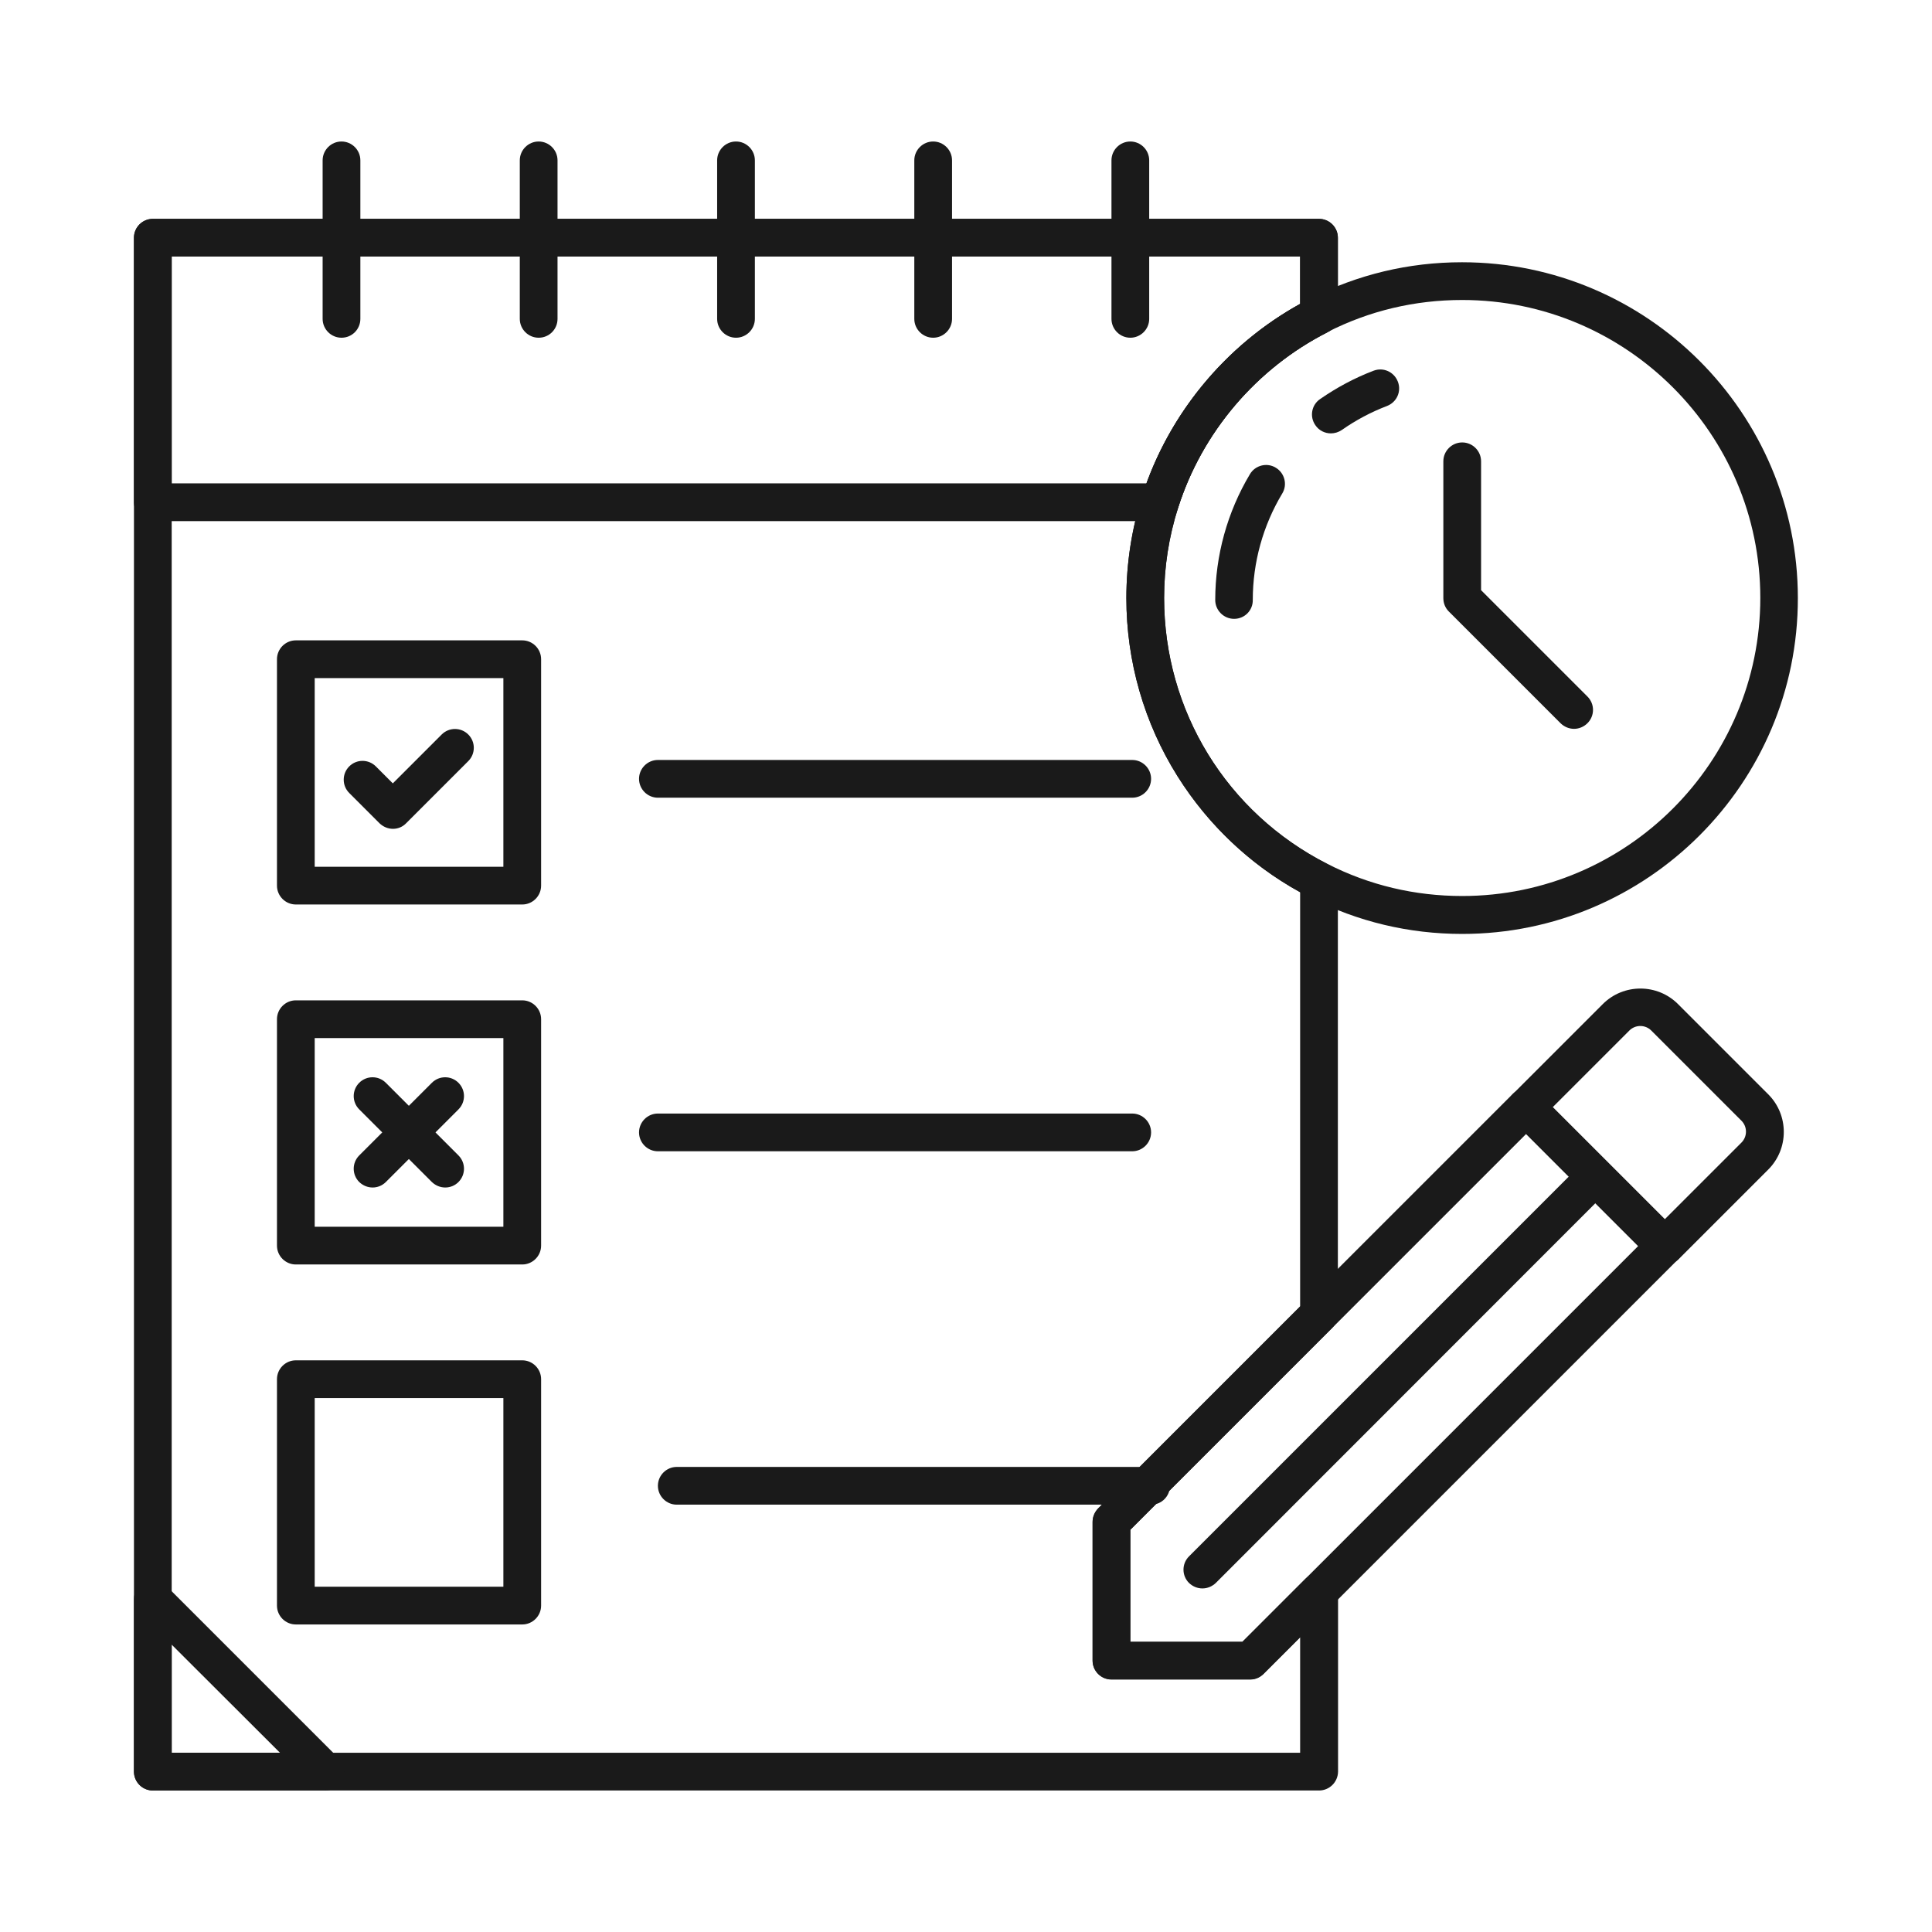 <svg height='300px' width='300px'  fill="#1a1a1a" xmlns="http://www.w3.org/2000/svg" xmlns:xlink="http://www.w3.org/1999/xlink" version="1.1" x="0px" y="0px" viewBox="0 0 1024 1024" style="enable-background:new 0 0 1024 1024;" xml:space="preserve"><g><path d="M699.1,949H81c-5.5,0-10-4.5-10-10V126c0-5.5,4.5-10,10-10h618.1c5.5,0,10,4.5,10,10v41.2   c0,3.8-2.1,7.2-5.5,8.9c-37.6,19.1-66.5,53-79.2,93.1c0,0,0,0,0,0c-4.9,15.4-7.4,31.5-7.4,47.8c0,59.8,33.2,113.9,86.6,141   c3.4,1.7,5.5,5.2,5.5,8.9v229.7c0,2.7-1.1,5.2-2.9,7.1L599.1,810.8v59.4h59.4l33.6-33.6c2.9-2.9,7.2-3.7,10.9-2.2   c3.7,1.5,6.2,5.2,6.2,9.2V939C709.1,944.6,704.6,949,699.1,949z M91,929h598.1v-61.2l-19.4,19.4c-1.9,1.9-4.4,2.9-7.1,2.9h-73.5   c-5.5,0-10-4.5-10-10v-73.5c0-2.7,1.1-5.2,2.9-7.1l107.1-107.1V472.9c-26.5-14.6-48.9-35.8-65-61.5C606.4,383.2,597,350.5,597,317   c0-18.4,2.8-36.5,8.3-53.9l0,0c13.7-43.2,44.1-80.1,83.8-102V136H91V929z"></path><path d="M614.8,276.2H81c-5.5,0-10-4.5-10-10V126c0-5.5,4.5-10,10-10h618.1c5.5,0,10,4.5,10,10v41.2   c0,3.8-2.1,7.2-5.5,8.9c-37.6,19.1-66.5,53-79.2,93.1C623.1,273.4,619.2,276.2,614.8,276.2z M91,256.2h516.7   c14.7-40.2,43.8-74.3,81.4-95.1V136H91V256.2z"></path><path d="M181,179c-5.5,0-10-4.5-10-10V85c0-5.5,4.5-10,10-10s10,4.5,10,10v84C191,174.5,186.6,179,181,179z"></path><path d="M285.5,179c-5.5,0-10-4.5-10-10V85c0-5.5,4.5-10,10-10s10,4.5,10,10v84C295.5,174.5,291.1,179,285.5,179z"></path><path d="M494.6,179c-5.5,0-10-4.5-10-10V85c0-5.5,4.5-10,10-10s10,4.5,10,10v84C504.6,174.5,500.1,179,494.6,179z"></path><path d="M390.1,179c-5.5,0-10-4.5-10-10V85c0-5.5,4.5-10,10-10s10,4.5,10,10v84C400.1,174.5,395.6,179,390.1,179z"></path><path d="M599.1,179c-5.5,0-10-4.5-10-10V85c0-5.5,4.5-10,10-10s10,4.5,10,10v84C609.1,174.5,604.6,179,599.1,179z"></path><path d="M276.8,479.4h-120c-5.5,0-10-4.5-10-10v-120c0-5.5,4.5-10,10-10h120c5.5,0,10,4.5,10,10v120   C286.8,474.9,282.3,479.4,276.8,479.4z M166.8,459.4h100v-100h-100V459.4z"></path><path d="M208.3,439.3L208.3,439.3c-2.7,0-5.2-1.1-7.1-2.9l-16.1-16.1c-3.9-3.9-3.9-10.2,0-14.1   c3.9-3.9,10.2-3.9,14.1,0l9,9l25.9-25.9c3.9-3.9,10.2-3.9,14.1,0c3.9,3.9,3.9,10.2,0,14.1l-32.9,32.9   C213.5,438.2,211,439.3,208.3,439.3z"></path><path d="M600.1,422.8H348.7c-5.5,0-10-4.5-10-10s4.5-10,10-10h251.4c5.5,0,10,4.5,10,10S605.6,422.8,600.1,422.8z"></path><path d="M276.8,670.2h-120c-5.5,0-10-4.5-10-10v-120c0-5.5,4.5-10,10-10h120c5.5,0,10,4.5,10,10v120   C286.8,665.7,282.3,670.2,276.8,670.2z M166.8,650.2h100v-100h-100V650.2z"></path><path d="M600.1,610.2H348.7c-5.5,0-10-4.5-10-10s4.5-10,10-10h251.4c5.5,0,10,4.5,10,10S605.6,610.2,600.1,610.2z"></path><path d="M276.8,861h-120c-5.5,0-10-4.5-10-10V731c0-5.5,4.5-10,10-10h120c5.5,0,10,4.5,10,10v120   C286.8,856.5,282.3,861,276.8,861z M166.8,841h100V741h-100V841z"></path><path d="M610.2,797.5H358.7c-5.5,0-10-4.5-10-10s4.5-10,10-10h251.4c5.5,0,10,4.5,10,10S615.7,797.5,610.2,797.5z"></path><path d="M882.4,670.4c-2.6,0-5.1-1-7.1-2.9l-73.5-73.5c-3.9-3.9-3.9-10.2,0-14.1l47.7-47.7l0,0   c11-11,28.9-11,39.9,0l47.8,47.8c11,11,11,28.9,0,39.9l-47.7,47.7C887.5,669.4,885,670.4,882.4,670.4z M823,586.8l59.4,59.4   l40.6-40.6c3.2-3.2,3.2-8.4,0-11.6l-47.8-47.8c-3.2-3.2-8.4-3.2-11.6,0L823,586.8z"></path><path d="M662.6,890.2h-73.5c-5.5,0-10-4.5-10-10v-73.5c0-2.7,1.1-5.2,2.9-7.1l219.8-219.8c3.9-3.9,10.2-3.9,14.1,0   l73.5,73.5c1.9,1.9,2.9,4.4,2.9,7.1s-1.1,5.2-2.9,7.1L669.7,887.2C667.8,889.1,665.3,890.2,662.6,890.2z M599.1,870.2h59.4   l209.8-209.8L808.9,601L599.1,810.8V870.2z"></path><path d="M637.3,841.9c-2.6,0-5.1-1-7.1-2.9c-3.9-3.9-3.9-10.2,0-14.1l208.3-208.3c3.9-3.9,10.2-3.9,14.1,0   c3.9,3.9,3.9,10.2,0,14.1L644.4,839C642.4,840.9,639.9,841.9,637.3,841.9z"></path><path d="M775,495c-28.3,0-55.4-6.5-80.4-19.2c-28.9-14.6-53.2-36.9-70.5-64.4C606.4,383.2,597,350.5,597,317   c0-18.4,2.8-36.5,8.3-53.9c14.3-45.2,46.9-83.4,89.2-104.9c25.1-12.7,52.1-19.2,80.4-19.2c98.1,0,178,79.8,178,178   C953,415.2,873.1,495,775,495z M775,159c-25.1,0-49.2,5.7-71.4,17c-37.6,19.1-66.5,53-79.2,93.1c-4.9,15.4-7.4,31.5-7.4,47.8   c0,59.8,33.2,113.9,86.6,141c22.2,11.3,46.3,17,71.4,17c87.1,0,158-70.9,158-158C933,229.9,862.1,159,775,159z"></path><path d="M834.3,386.3c-2.6,0-5.1-1-7.1-2.9l-59.3-59.3c-1.9-1.9-2.9-4.4-2.9-7.1v-72.5c0-5.5,4.5-10,10-10   s10,4.5,10,10v68.3l56.4,56.4c3.9,3.9,3.9,10.2,0,14.1C839.4,385.3,836.8,386.3,834.3,386.3z"></path><path d="M172.5,949H81c-5.5,0-10-4.5-10-10v-91.5c0-4,2.4-7.7,6.2-9.2c3.7-1.5,8-0.7,10.9,2.2l91.5,91.5   c2.9,2.9,3.7,7.2,2.2,10.9C180.2,946.6,176.6,949,172.5,949z M91,929h57.4L91,871.7V929z"></path><path d="M197.5,629.4c-2.6,0-5.1-1-7.1-2.9c-3.9-3.9-3.9-10.2,0-14.1l38.5-38.5c3.9-3.9,10.2-3.9,14.1,0   c3.9,3.9,3.9,10.2,0,14.1l-38.5,38.5C202.6,628.4,200.1,629.4,197.5,629.4z"></path><path d="M236,629.4c-2.6,0-5.1-1-7.1-2.9L190.4,588c-3.9-3.9-3.9-10.2,0-14.1c3.9-3.9,10.2-3.9,14.1,0l38.5,38.5   c3.9,3.9,3.9,10.2,0,14.1C241.1,628.4,238.6,629.4,236,629.4z"></path><path d="M654.1,328c-5.5,0-10-4.5-10-10c0-23.5,6.4-46.6,18.4-66.7c2.8-4.7,9-6.3,13.7-3.4c4.7,2.8,6.3,9,3.4,13.7   c-10.2,17-15.6,36.5-15.6,56.4C664.1,323.5,659.7,328,654.1,328z"></path><path d="M705.4,229.7c-3.2,0-6.3-1.5-8.2-4.3c-3.2-4.5-2.1-10.8,2.5-13.9c8.8-6.1,18.3-11.2,28.3-15   c5.2-2,10.9,0.6,12.9,5.8c2,5.2-0.6,10.9-5.8,12.9c-8.4,3.2-16.5,7.5-23.9,12.7C709.4,229.1,707.4,229.7,705.4,229.7z"></path></g></svg>